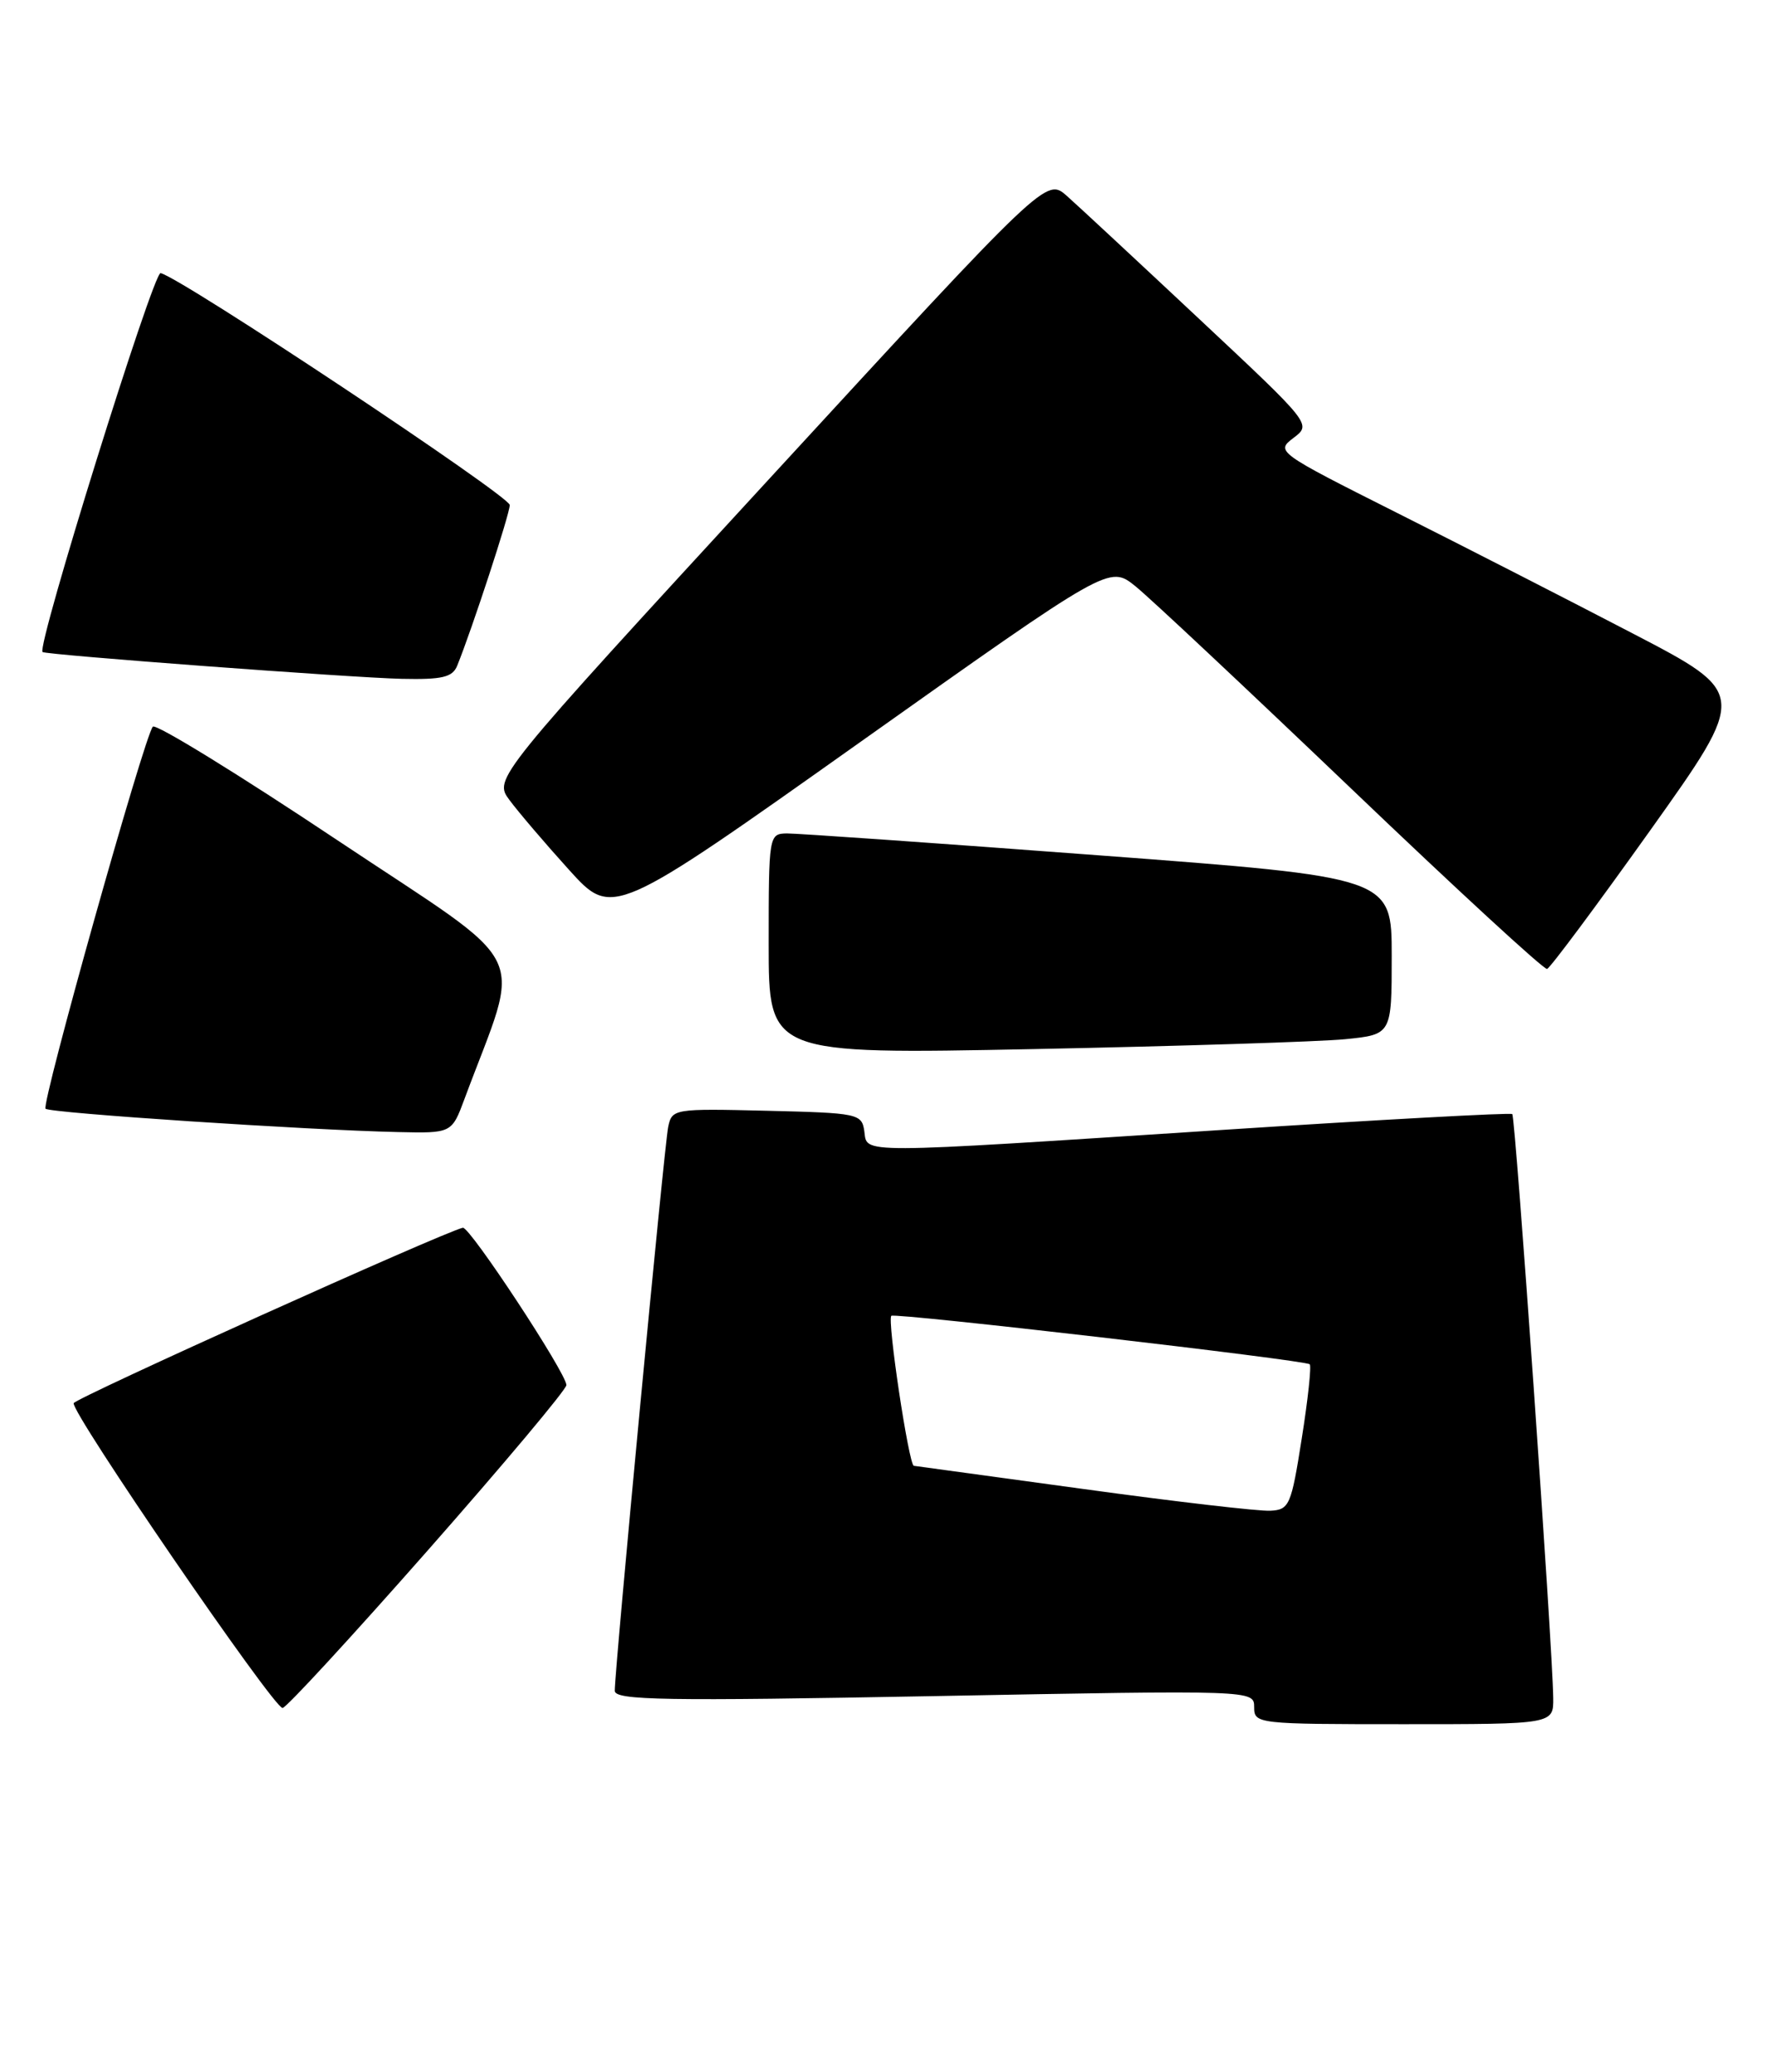 <?xml version="1.0" encoding="UTF-8" standalone="no"?>
<!DOCTYPE svg PUBLIC "-//W3C//DTD SVG 1.1//EN" "http://www.w3.org/Graphics/SVG/1.1/DTD/svg11.dtd" >
<svg xmlns="http://www.w3.org/2000/svg" xmlns:xlink="http://www.w3.org/1999/xlink" version="1.1" viewBox="0 0 219 256">
 <g >
 <path fill="currentColor"
d=" M 191.96 209.75 C 191.89 203.43 187.29 137.96 186.90 137.63 C 186.68 137.44 170.53 138.32 151.00 139.59 C 105.27 142.56 107.22 142.55 106.82 139.75 C 106.51 137.58 106.07 137.49 94.78 137.22 C 83.27 136.94 83.05 136.98 82.58 139.22 C 82.09 141.58 75.95 206.42 75.98 208.88 C 76.00 210.05 82.17 210.15 115.50 209.53 C 155.00 208.79 155.00 208.79 155.00 210.90 C 155.00 212.96 155.36 213.00 173.50 213.00 C 192.00 213.00 192.00 213.00 191.96 209.75 Z  M 52.85 191.55 C 62.28 180.85 70.00 171.65 70.00 171.11 C 70.00 169.65 58.03 151.47 57.20 151.67 C 54.62 152.29 9.40 172.67 9.11 173.34 C 8.67 174.35 33.80 211.00 34.92 211.00 C 35.36 211.00 43.42 202.25 52.85 191.55 Z  M 57.41 135.75 C 64.50 116.67 66.21 120.13 41.67 103.78 C 29.51 95.67 19.26 89.37 18.89 89.77 C 17.85 90.90 5.07 136.41 5.63 136.97 C 6.16 137.50 38.00 139.61 49.17 139.85 C 55.83 140.00 55.83 140.00 57.41 135.75 Z  M 166.25 128.38 C 172.00 127.80 172.00 127.80 172.00 118.09 C 172.00 108.38 172.00 108.38 135.75 105.66 C 115.81 104.16 98.49 102.95 97.25 102.96 C 95.03 103.00 95.00 103.17 95.00 116.62 C 95.00 130.25 95.00 130.25 127.75 129.60 C 145.76 129.24 163.09 128.69 166.25 128.38 Z  M 203.95 102.58 C 216.01 85.65 216.01 85.65 201.76 78.24 C 193.92 74.16 180.78 67.44 172.56 63.31 C 157.82 55.90 157.65 55.77 159.86 54.10 C 162.10 52.41 162.10 52.41 148.27 39.46 C 140.66 32.33 133.28 25.47 131.87 24.22 C 129.31 21.94 129.31 21.94 95.15 59.07 C 61.00 96.19 61.00 96.19 62.97 98.84 C 64.05 100.30 67.36 104.18 70.32 107.45 C 75.69 113.39 75.69 113.39 106.39 91.62 C 137.10 69.84 137.10 69.84 140.30 72.40 C 142.06 73.81 154.07 85.08 167.00 97.43 C 179.93 109.79 190.81 119.81 191.20 119.70 C 191.58 119.59 197.32 111.88 203.95 102.58 Z  M 56.50 82.25 C 58.32 77.78 63.00 63.49 63.00 62.39 C 63.00 61.28 22.37 34.29 19.85 33.74 C 18.95 33.54 4.49 79.92 5.26 80.55 C 5.70 80.90 43.36 83.72 49.64 83.86 C 54.64 83.97 55.92 83.67 56.50 82.25 Z  M 134.00 183.96 C 122.72 182.42 113.25 181.12 112.94 181.08 C 112.32 180.99 109.62 163.03 110.16 162.55 C 110.61 162.15 161.35 168.02 161.87 168.54 C 162.09 168.76 161.65 172.89 160.88 177.72 C 159.58 185.98 159.35 186.51 157.00 186.63 C 155.62 186.71 145.28 185.51 134.00 183.96 Z "/>
</g>
</svg>